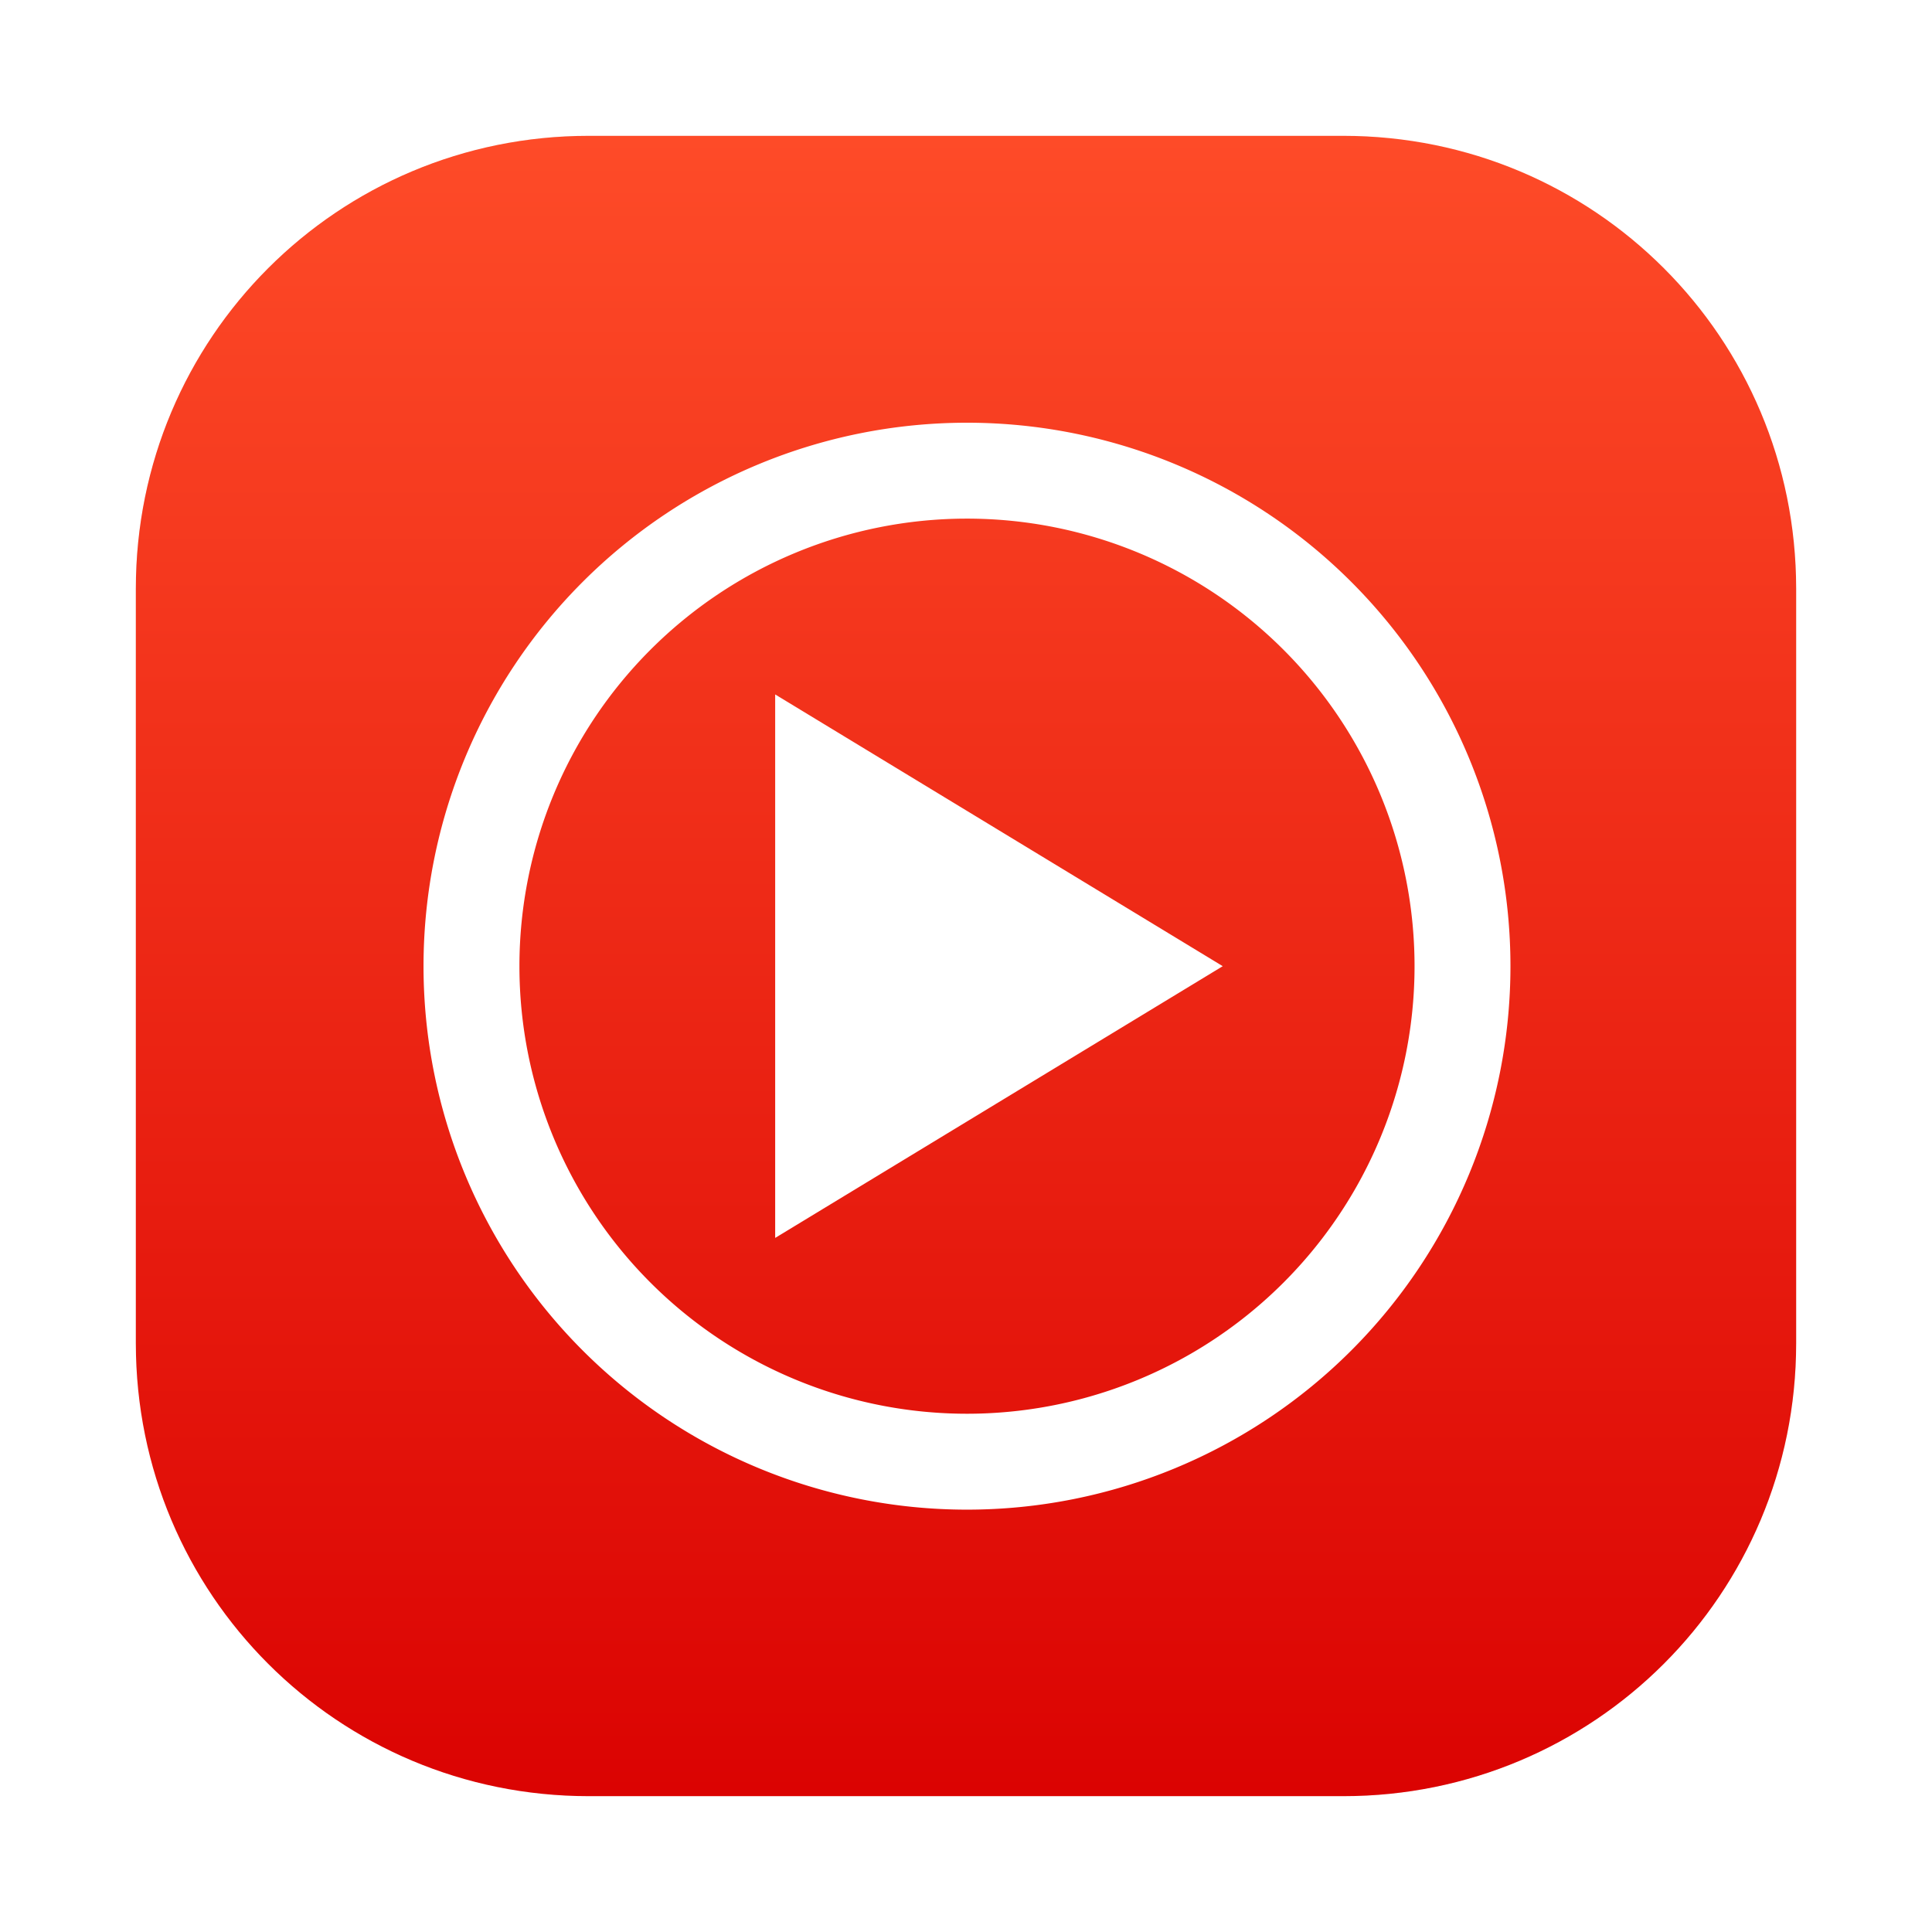 <?xml version="1.0" encoding="UTF-8"?>
<svg width="64" height="64" version="1.1" xmlns="http://www.w3.org/2000/svg" xmlns:xlink="http://www.w3.org/1999/xlink">
 <defs>
  <filter id="filter1057" x="-.027" y="-.027" width="1.054" height="1.054" color-interpolation-filters="sRGB">
   <feGaussianBlur stdDeviation="0.619"/>
  </filter>
  <linearGradient id="linearGradient1079" x1="120.96" x2="120.96" y1="4.5" y2="59.425" gradientTransform="translate(-88.965)" gradientUnits="userSpaceOnUse">
   <stop stop-color="#fe4b28" offset="0"/>
   <stop stop-color="#db0302" offset="1"/>
  </linearGradient>
 </defs>
 <rect x="4.5" y="4.5" width="55" height="55" ry="15" fill="#141414" filter="url(#filter1057)" opacity=".3" stroke-linecap="round" stroke-width="2.744"/>
 <path d="m19.5 4.5c-8.31 0-15 6.69-15 15v25c0 8.31 6.69 15 15 15h25c8.31 0 15-6.69 15-15v-25c0-8.31-6.69-15-15-15z" fill="url(#linearGradient1079)" stroke-linecap="round" stroke-linejoin="round" stroke-width="2" style="paint-order:stroke fill markers"/>
 <g transform="matrix(1.059 0 0 1.059 -114.66 -1.882)" fill="#fff">
  <path d="m146.52 32-14 8.5v-17l7 4.25z" stroke-width="1.381"/>
  <path d="m138.52 15a17 17 0 0 0-17 17 17 17 0 0 0 17 17 17 17 0 0 0 17-17 17 17 0 0 0-17-17zm-0.027 3a14 14 0 0 1 0.027 0 14 14 0 0 1 14 14 14 14 0 0 1-14 14 14 14 0 0 1-14-14 14 14 0 0 1 13.973-14z"/>
 </g>
</svg>
